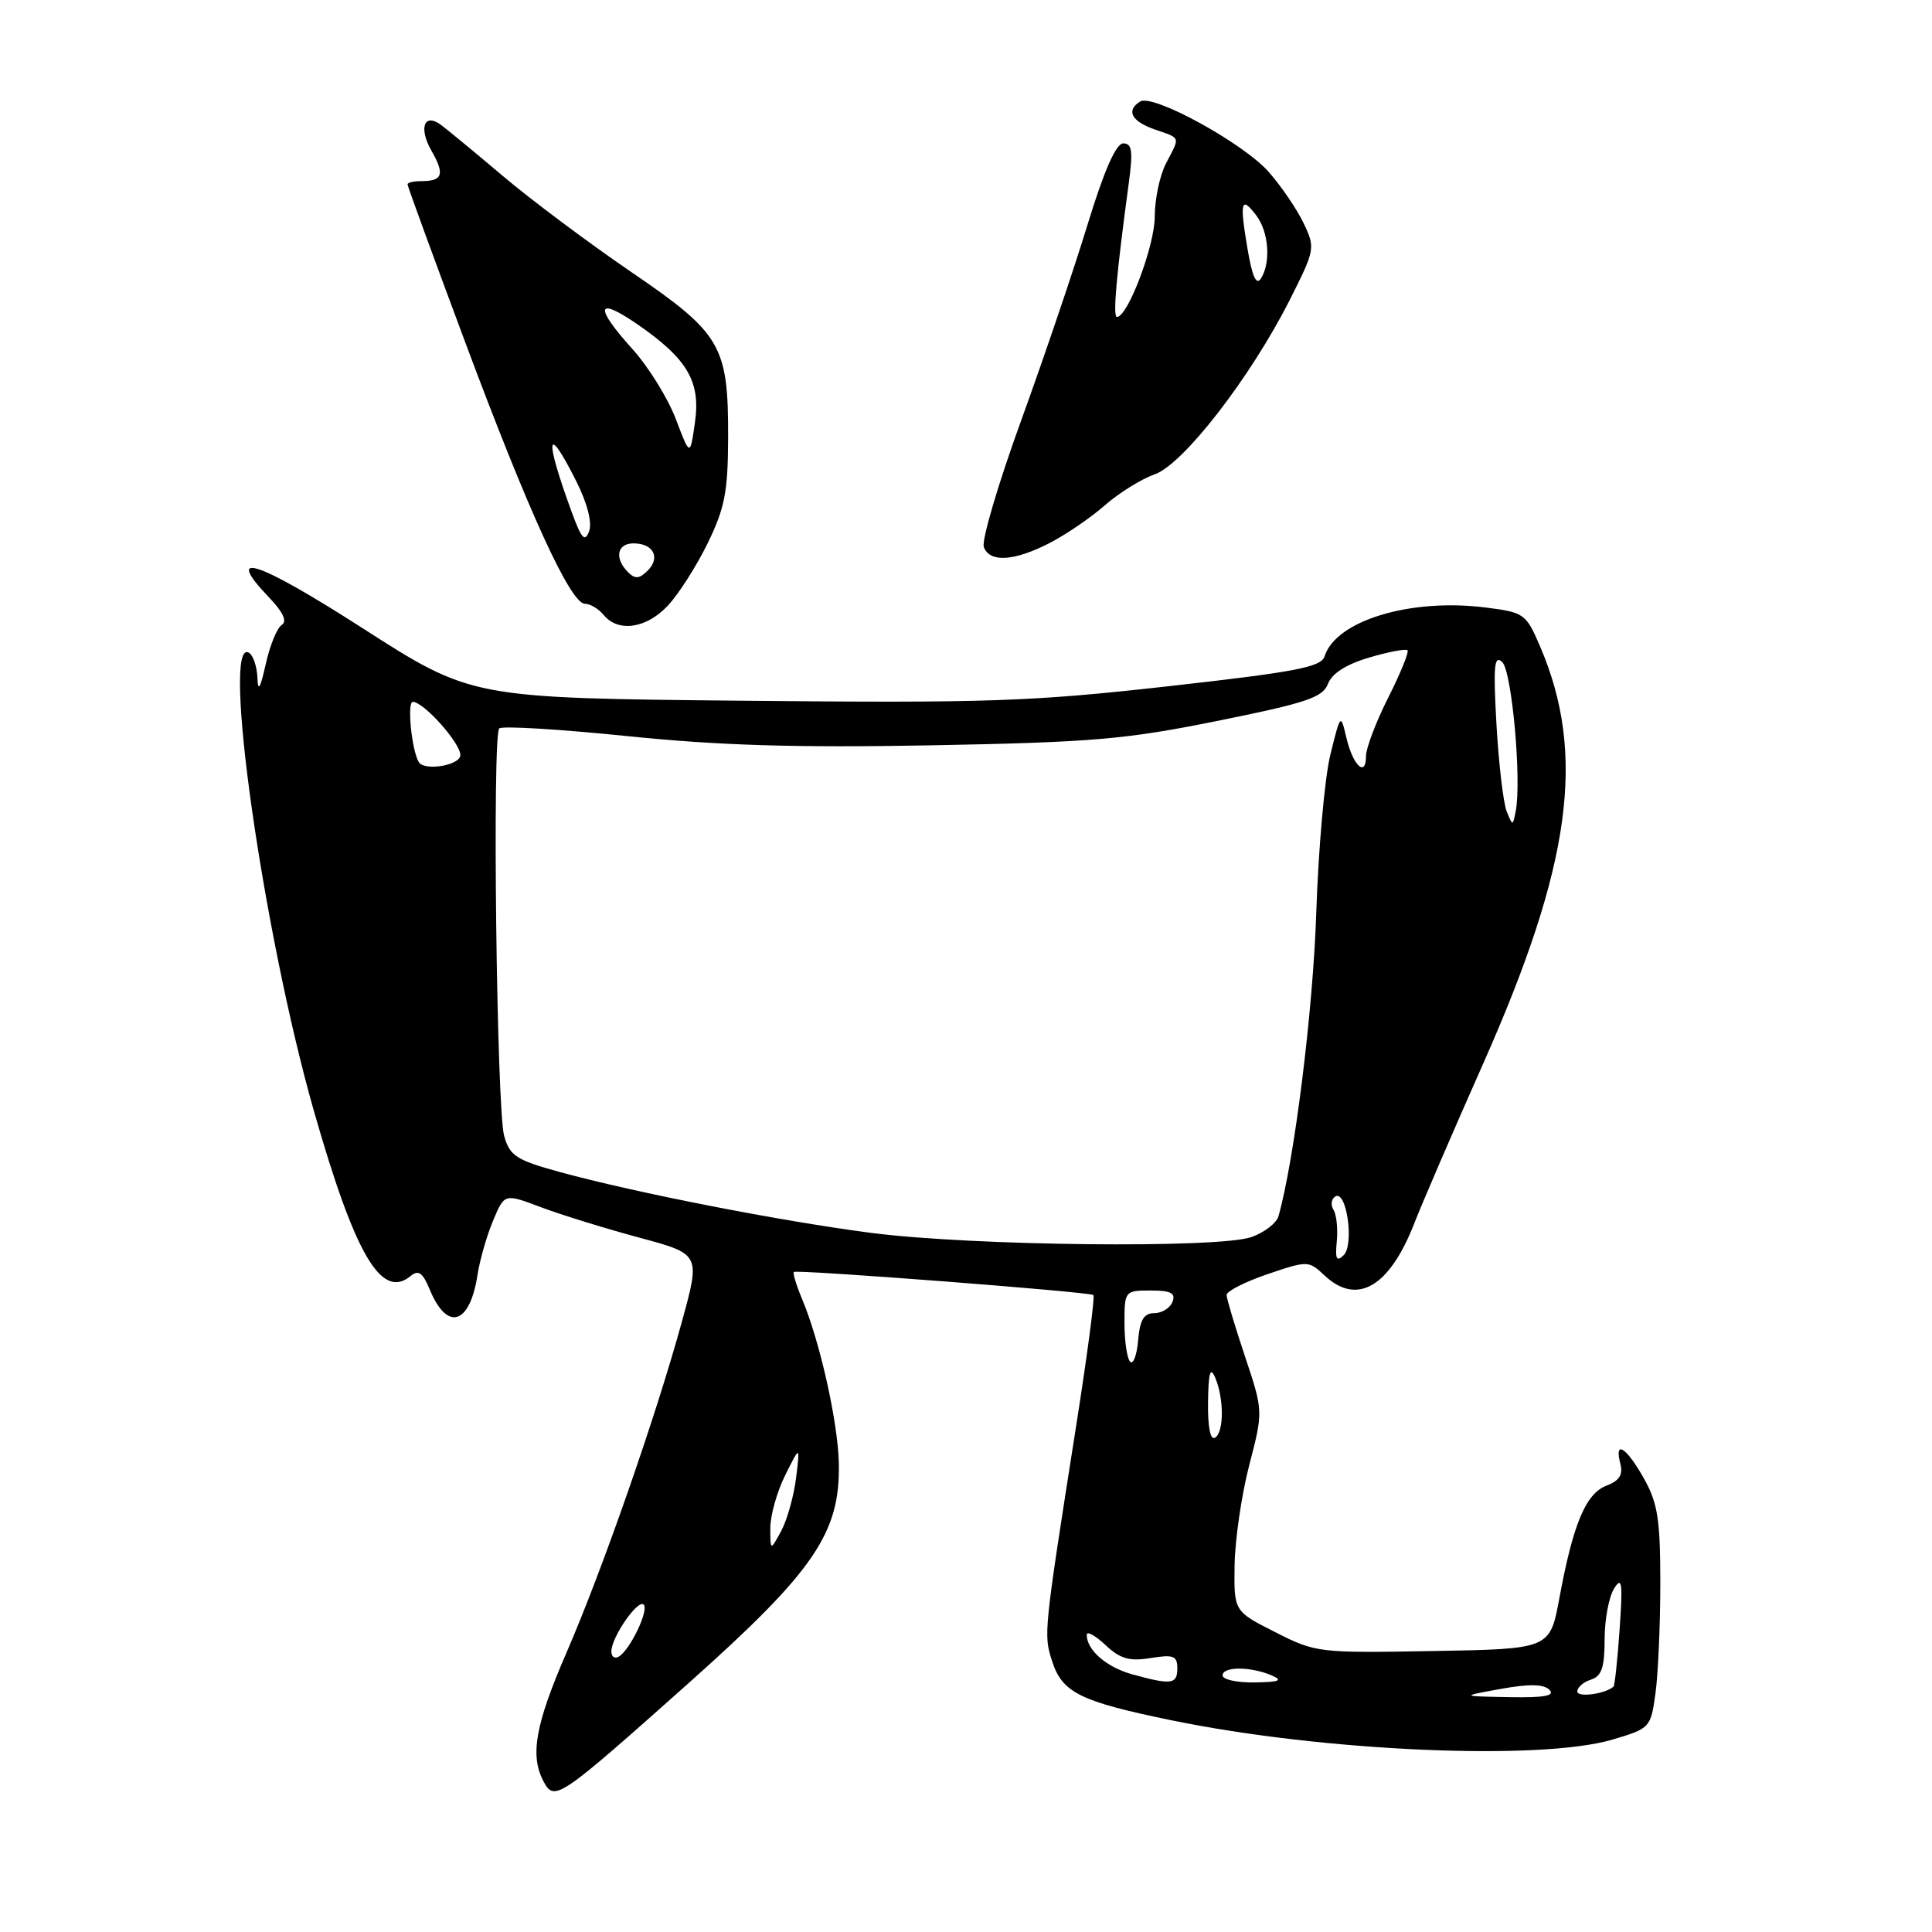 <?xml version="1.0" encoding="UTF-8" standalone="no"?>
<!DOCTYPE svg PUBLIC "-//W3C//DTD SVG 1.1//EN" "http://www.w3.org/Graphics/SVG/1.1/DTD/svg11.dtd" >
<svg xmlns="http://www.w3.org/2000/svg" xmlns:xlink="http://www.w3.org/1999/xlink" version="1.1" viewBox="0 0 256 256">
 <g >
 <path fill="currentColor"
d=" M 91.18 223.08 C 107.92 208.16 111.35 203.13 111.15 193.85 C 111.02 188.41 108.66 177.82 106.31 172.20 C 105.52 170.32 105.02 168.67 105.19 168.54 C 105.63 168.20 144.41 171.18 144.88 171.60 C 145.10 171.78 144.08 179.49 142.63 188.72 C 138.27 216.48 138.26 216.56 139.42 220.14 C 140.76 224.29 143.13 225.46 155.24 227.95 C 175.36 232.09 204.11 233.34 213.68 230.50 C 218.64 229.03 218.74 228.92 219.36 224.36 C 219.71 221.81 220.00 215.23 220.00 209.75 C 220.00 201.34 219.66 199.16 217.82 195.89 C 215.48 191.73 213.86 190.73 214.71 193.98 C 215.08 195.41 214.57 196.21 212.86 196.86 C 210.13 197.90 208.44 201.93 206.63 211.74 C 205.38 218.50 205.38 218.50 189.92 218.77 C 174.74 219.04 174.35 219.00 168.98 216.27 C 163.50 213.50 163.50 213.50 163.59 207.40 C 163.64 204.05 164.51 198.08 165.53 194.14 C 167.39 186.99 167.39 186.99 164.97 179.74 C 163.64 175.76 162.54 172.09 162.53 171.60 C 162.51 171.10 164.95 169.86 167.93 168.84 C 173.29 167.02 173.40 167.03 175.50 169.00 C 179.82 173.06 184.13 170.54 187.44 162.00 C 188.40 159.53 192.49 150.03 196.54 140.91 C 208.21 114.59 210.20 99.98 204.08 85.68 C 202.20 81.30 201.98 81.14 196.78 80.49 C 186.83 79.25 177.01 82.24 175.51 86.97 C 175.06 88.40 171.69 89.04 154.73 90.94 C 136.59 92.97 130.78 93.17 98.48 92.85 C 62.47 92.50 62.47 92.50 48.00 83.21 C 34.10 74.29 29.55 72.78 35.62 79.13 C 37.50 81.09 38.08 82.33 37.34 82.80 C 36.72 83.18 35.76 85.53 35.21 88.00 C 34.49 91.24 34.18 91.75 34.11 89.81 C 34.05 88.33 33.55 86.84 33.00 86.50 C 29.26 84.19 34.85 123.58 41.61 147.27 C 47.06 166.33 50.55 172.28 54.42 169.07 C 55.45 168.22 56.02 168.63 56.96 170.91 C 59.26 176.46 62.26 175.52 63.27 168.94 C 63.57 166.99 64.49 163.75 65.33 161.76 C 66.84 158.13 66.84 158.13 71.67 159.96 C 74.33 160.96 80.17 162.77 84.66 163.98 C 92.81 166.17 92.81 166.17 90.39 175.00 C 86.94 187.61 79.85 207.94 75.09 218.92 C 70.92 228.54 70.19 232.62 72.04 236.08 C 73.47 238.74 74.01 238.38 91.18 223.08 Z  M 88.49 80.25 C 89.91 78.74 92.28 75.03 93.76 72.00 C 96.03 67.36 96.46 65.18 96.48 58.00 C 96.51 45.76 95.59 44.19 83.61 36.02 C 78.05 32.22 70.40 26.51 66.62 23.31 C 62.84 20.11 59.14 17.07 58.42 16.54 C 56.19 14.91 55.45 16.97 57.18 19.99 C 58.96 23.10 58.66 24.00 55.83 24.00 C 54.82 24.00 54.00 24.19 54.00 24.43 C 54.00 24.67 57.41 34.00 61.58 45.18 C 70.00 67.76 75.59 80.00 77.50 80.00 C 78.19 80.00 79.32 80.67 80.00 81.50 C 81.93 83.83 85.66 83.28 88.49 80.25 Z  M 139.01 71.99 C 141.17 70.89 144.49 68.63 146.37 66.98 C 148.26 65.32 151.25 63.46 153.01 62.85 C 156.80 61.52 165.70 50.02 170.92 39.70 C 174.25 33.09 174.30 32.85 172.74 29.58 C 171.86 27.74 169.78 24.68 168.12 22.79 C 164.77 18.98 152.78 12.40 151.08 13.45 C 149.17 14.63 149.92 16.08 153.00 17.15 C 156.51 18.37 156.39 18.02 154.51 21.64 C 153.68 23.21 153.01 26.40 153.01 28.72 C 153.00 32.57 149.44 42.00 148.00 42.00 C 147.43 42.00 147.92 36.46 149.57 24.25 C 150.14 20.02 150.00 19.00 148.84 19.00 C 147.88 19.00 146.30 22.59 144.11 29.75 C 142.31 35.66 138.34 47.36 135.30 55.74 C 132.26 64.11 130.04 71.65 130.36 72.49 C 131.15 74.56 134.33 74.38 139.01 71.99 Z  M 198.86 223.79 C 202.61 223.11 204.54 223.14 205.31 223.91 C 206.10 224.70 204.62 224.97 199.95 224.88 C 193.50 224.76 193.50 224.76 198.86 223.79 Z  M 209.00 224.13 C 209.00 223.58 209.81 222.88 210.81 222.56 C 212.22 222.11 212.62 220.94 212.62 217.24 C 212.62 214.63 213.18 211.60 213.87 210.50 C 214.92 208.82 215.04 209.70 214.61 215.87 C 214.33 219.92 213.96 223.35 213.80 223.49 C 212.67 224.47 209.00 224.96 209.00 224.13 Z  M 150.00 221.85 C 146.60 220.90 144.00 218.64 144.00 216.63 C 144.00 216.09 145.11 216.69 146.46 217.96 C 148.42 219.80 149.64 220.16 152.46 219.70 C 155.49 219.21 156.00 219.40 156.00 221.06 C 156.00 223.19 155.21 223.29 150.00 221.85 Z  M 162.00 222.00 C 162.00 220.80 165.71 220.80 168.50 222.00 C 170.05 222.67 169.54 222.88 166.25 222.93 C 163.91 222.97 162.00 222.55 162.00 222.00 Z  M 81.01 218.81 C 81.02 216.94 84.53 211.86 85.29 212.62 C 86.01 213.34 83.53 218.56 82.01 219.50 C 81.45 219.84 81.00 219.53 81.01 218.81 Z  M 102.07 202.50 C 102.06 200.85 102.94 197.70 104.03 195.50 C 106.02 191.50 106.02 191.50 105.48 195.87 C 105.18 198.27 104.29 201.42 103.51 202.87 C 102.08 205.50 102.08 205.50 102.07 202.50 Z  M 160.07 185.81 C 160.12 181.92 160.37 181.03 161.00 182.50 C 162.20 185.29 162.20 189.76 161.00 190.50 C 160.38 190.88 160.03 189.11 160.07 185.81 Z  M 149.75 180.43 C 149.34 180.01 149.00 177.72 149.00 175.33 C 149.00 171.06 149.04 171.00 152.47 171.00 C 155.14 171.00 155.81 171.34 155.36 172.50 C 155.05 173.32 153.96 174.00 152.95 174.00 C 151.57 174.00 151.04 174.89 150.81 177.59 C 150.64 179.57 150.16 180.85 149.75 180.43 Z  M 177.13 164.50 C 177.29 162.85 177.10 160.97 176.70 160.32 C 176.30 159.67 176.40 158.87 176.93 158.54 C 178.43 157.61 179.47 164.93 178.04 166.32 C 177.10 167.24 176.90 166.83 177.13 164.50 Z  M 115.56 163.38 C 103.61 161.84 84.19 158.05 74.07 155.27 C 68.40 153.71 67.54 153.15 66.80 150.50 C 65.81 146.94 65.21 97.46 66.15 96.52 C 66.51 96.16 74.11 96.62 83.04 97.53 C 95.19 98.78 105.33 99.09 123.39 98.76 C 144.70 98.36 149.10 97.99 161.33 95.52 C 173.10 93.15 175.27 92.42 175.96 90.62 C 176.48 89.24 178.39 88.02 181.42 87.13 C 183.99 86.37 186.27 85.94 186.50 86.16 C 186.72 86.39 185.58 89.21 183.95 92.43 C 182.33 95.65 181.00 99.14 181.00 100.20 C 181.00 103.08 179.26 101.43 178.40 97.74 C 177.64 94.52 177.63 94.54 176.28 100.00 C 175.53 103.03 174.69 112.47 174.41 121.00 C 173.99 133.87 171.50 153.80 169.40 161.17 C 169.13 162.08 167.52 163.32 165.81 163.92 C 161.45 165.44 128.92 165.09 115.56 163.38 Z  M 199.64 107.50 C 199.20 106.40 198.59 101.22 198.29 96.00 C 197.85 88.22 197.99 86.72 199.05 87.73 C 200.34 88.94 201.65 103.49 200.83 107.54 C 200.45 109.47 200.43 109.47 199.64 107.50 Z  M 55.50 100.99 C 54.55 99.46 53.91 93.00 54.70 93.00 C 56.14 93.00 61.00 98.44 61.00 100.05 C 61.00 101.41 56.25 102.21 55.50 100.99 Z  M 83.21 75.81 C 81.38 73.98 81.76 72.00 83.94 72.00 C 86.57 72.00 87.55 73.88 85.83 75.60 C 84.72 76.71 84.15 76.75 83.21 75.81 Z  M 75.77 67.89 C 72.10 57.88 72.39 55.86 76.35 63.75 C 77.82 66.67 78.48 69.23 78.06 70.39 C 77.51 71.90 77.06 71.41 75.77 67.89 Z  M 89.54 55.50 C 88.49 52.75 85.92 48.60 83.82 46.27 C 78.72 40.63 78.99 39.21 84.43 42.95 C 91.09 47.54 92.87 50.56 92.08 56.00 C 91.44 60.50 91.44 60.50 89.54 55.50 Z  M 165.29 32.90 C 164.24 26.68 164.45 25.89 166.48 28.57 C 168.12 30.74 168.42 34.80 167.08 36.90 C 166.47 37.87 165.92 36.65 165.29 32.90 Z "/>
</g>
</svg>